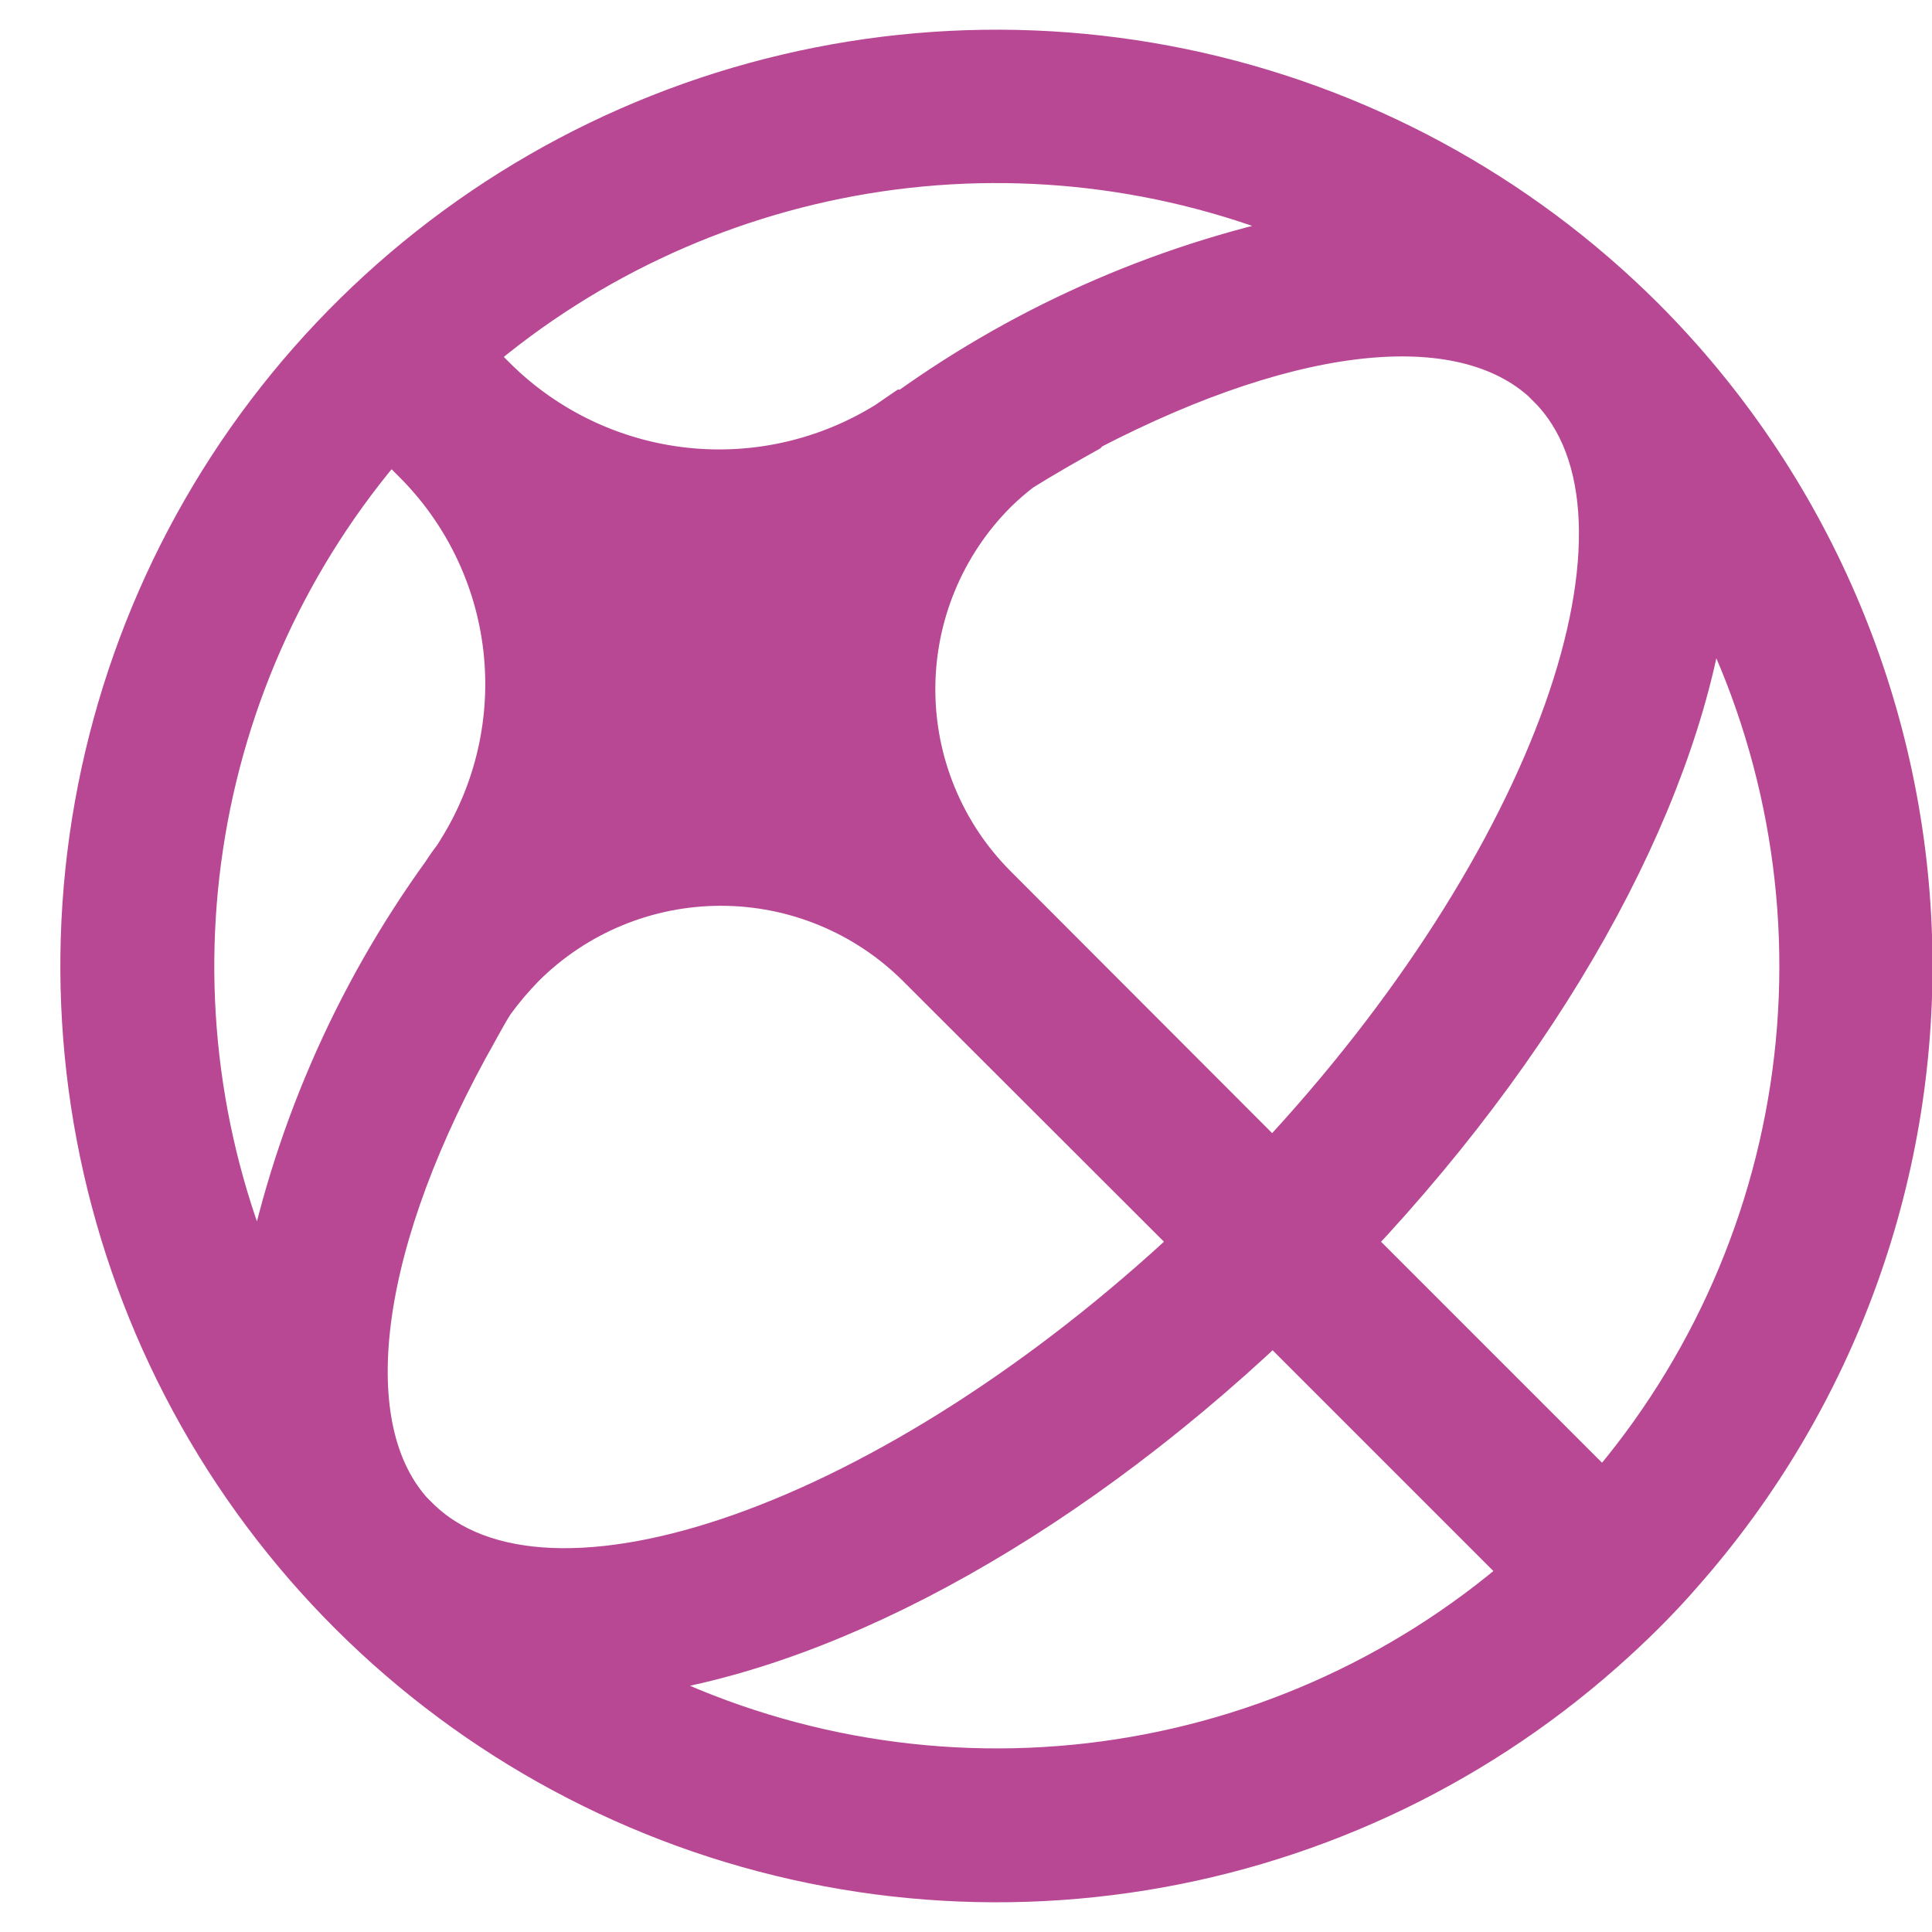 <svg width="24" height="24" viewBox="0 0 24 24" fill="none" xmlns="http://www.w3.org/2000/svg">
<path d="M20.429 3.952C18.858 2.382 16.862 1.305 14.688 0.855C12.513 0.405 10.254 0.601 8.189 1.419C6.124 2.237 4.344 3.642 3.067 5.459C1.791 7.277 1.074 9.428 1.005 11.648C0.937 13.867 1.519 16.059 2.68 17.952C3.842 19.845 5.532 21.357 7.542 22.301C9.552 23.245 11.795 23.581 13.993 23.266C16.192 22.952 18.25 22.001 19.915 20.531C20.092 20.375 20.264 20.214 20.429 20.05C20.593 19.886 20.757 19.713 20.909 19.536C22.824 17.364 23.84 14.544 23.751 11.649C23.661 8.755 22.474 6.002 20.429 3.952ZM19.229 4.811C20.831 6.413 19.299 10.715 15.81 14.437L12.376 10.998C11.731 10.352 11.369 9.475 11.369 8.562C11.369 7.649 11.731 6.772 12.376 6.125C12.475 6.027 12.581 5.935 12.692 5.85C12.955 5.686 13.242 5.522 13.514 5.37L13.542 5.341C16.119 4.005 18.23 3.808 19.233 4.811H19.229ZM16.402 2.871C14.547 3.231 12.792 3.988 11.258 5.09C11.258 5.09 11.233 5.09 11.229 5.09L11.061 5.205L11.02 5.234C10.268 5.704 9.38 5.907 8.5 5.809C7.619 5.711 6.797 5.319 6.167 4.696L5.888 4.416C7.318 3.196 9.064 2.404 10.925 2.13C12.785 1.857 14.685 2.114 16.406 2.871H16.402ZM3.254 16.019C2.495 14.289 2.242 12.378 2.524 10.509C2.806 8.64 3.612 6.889 4.848 5.46L5.128 5.739C5.755 6.361 6.152 7.178 6.253 8.056C6.353 8.933 6.152 9.819 5.682 10.567L5.641 10.633C5.59 10.699 5.542 10.767 5.497 10.838C4.382 12.381 3.617 14.149 3.258 16.019H3.254ZM5.189 18.846C4.174 17.831 4.413 15.6 5.81 13.032C5.929 12.823 6.032 12.621 6.134 12.461C6.25 12.301 6.378 12.15 6.516 12.009C7.164 11.364 8.041 11.002 8.955 11.002C9.869 11.002 10.746 11.364 11.393 12.009L14.82 15.432C11.098 18.92 6.796 20.448 5.193 18.846H5.189ZM7.741 20.826C10.116 20.555 13.082 19.011 15.815 16.426L18.921 19.532C17.404 20.846 15.526 21.672 13.533 21.903C11.539 22.134 9.522 21.759 7.745 20.826H7.741ZM19.915 18.538L16.809 15.432C19.389 12.695 20.918 9.737 21.209 7.358C22.142 9.136 22.518 11.153 22.288 13.147C22.058 15.141 21.232 17.02 19.919 18.538H19.915Z" fill="#B84794" stroke="#B84794" stroke-width="0.5"/>
</svg>
